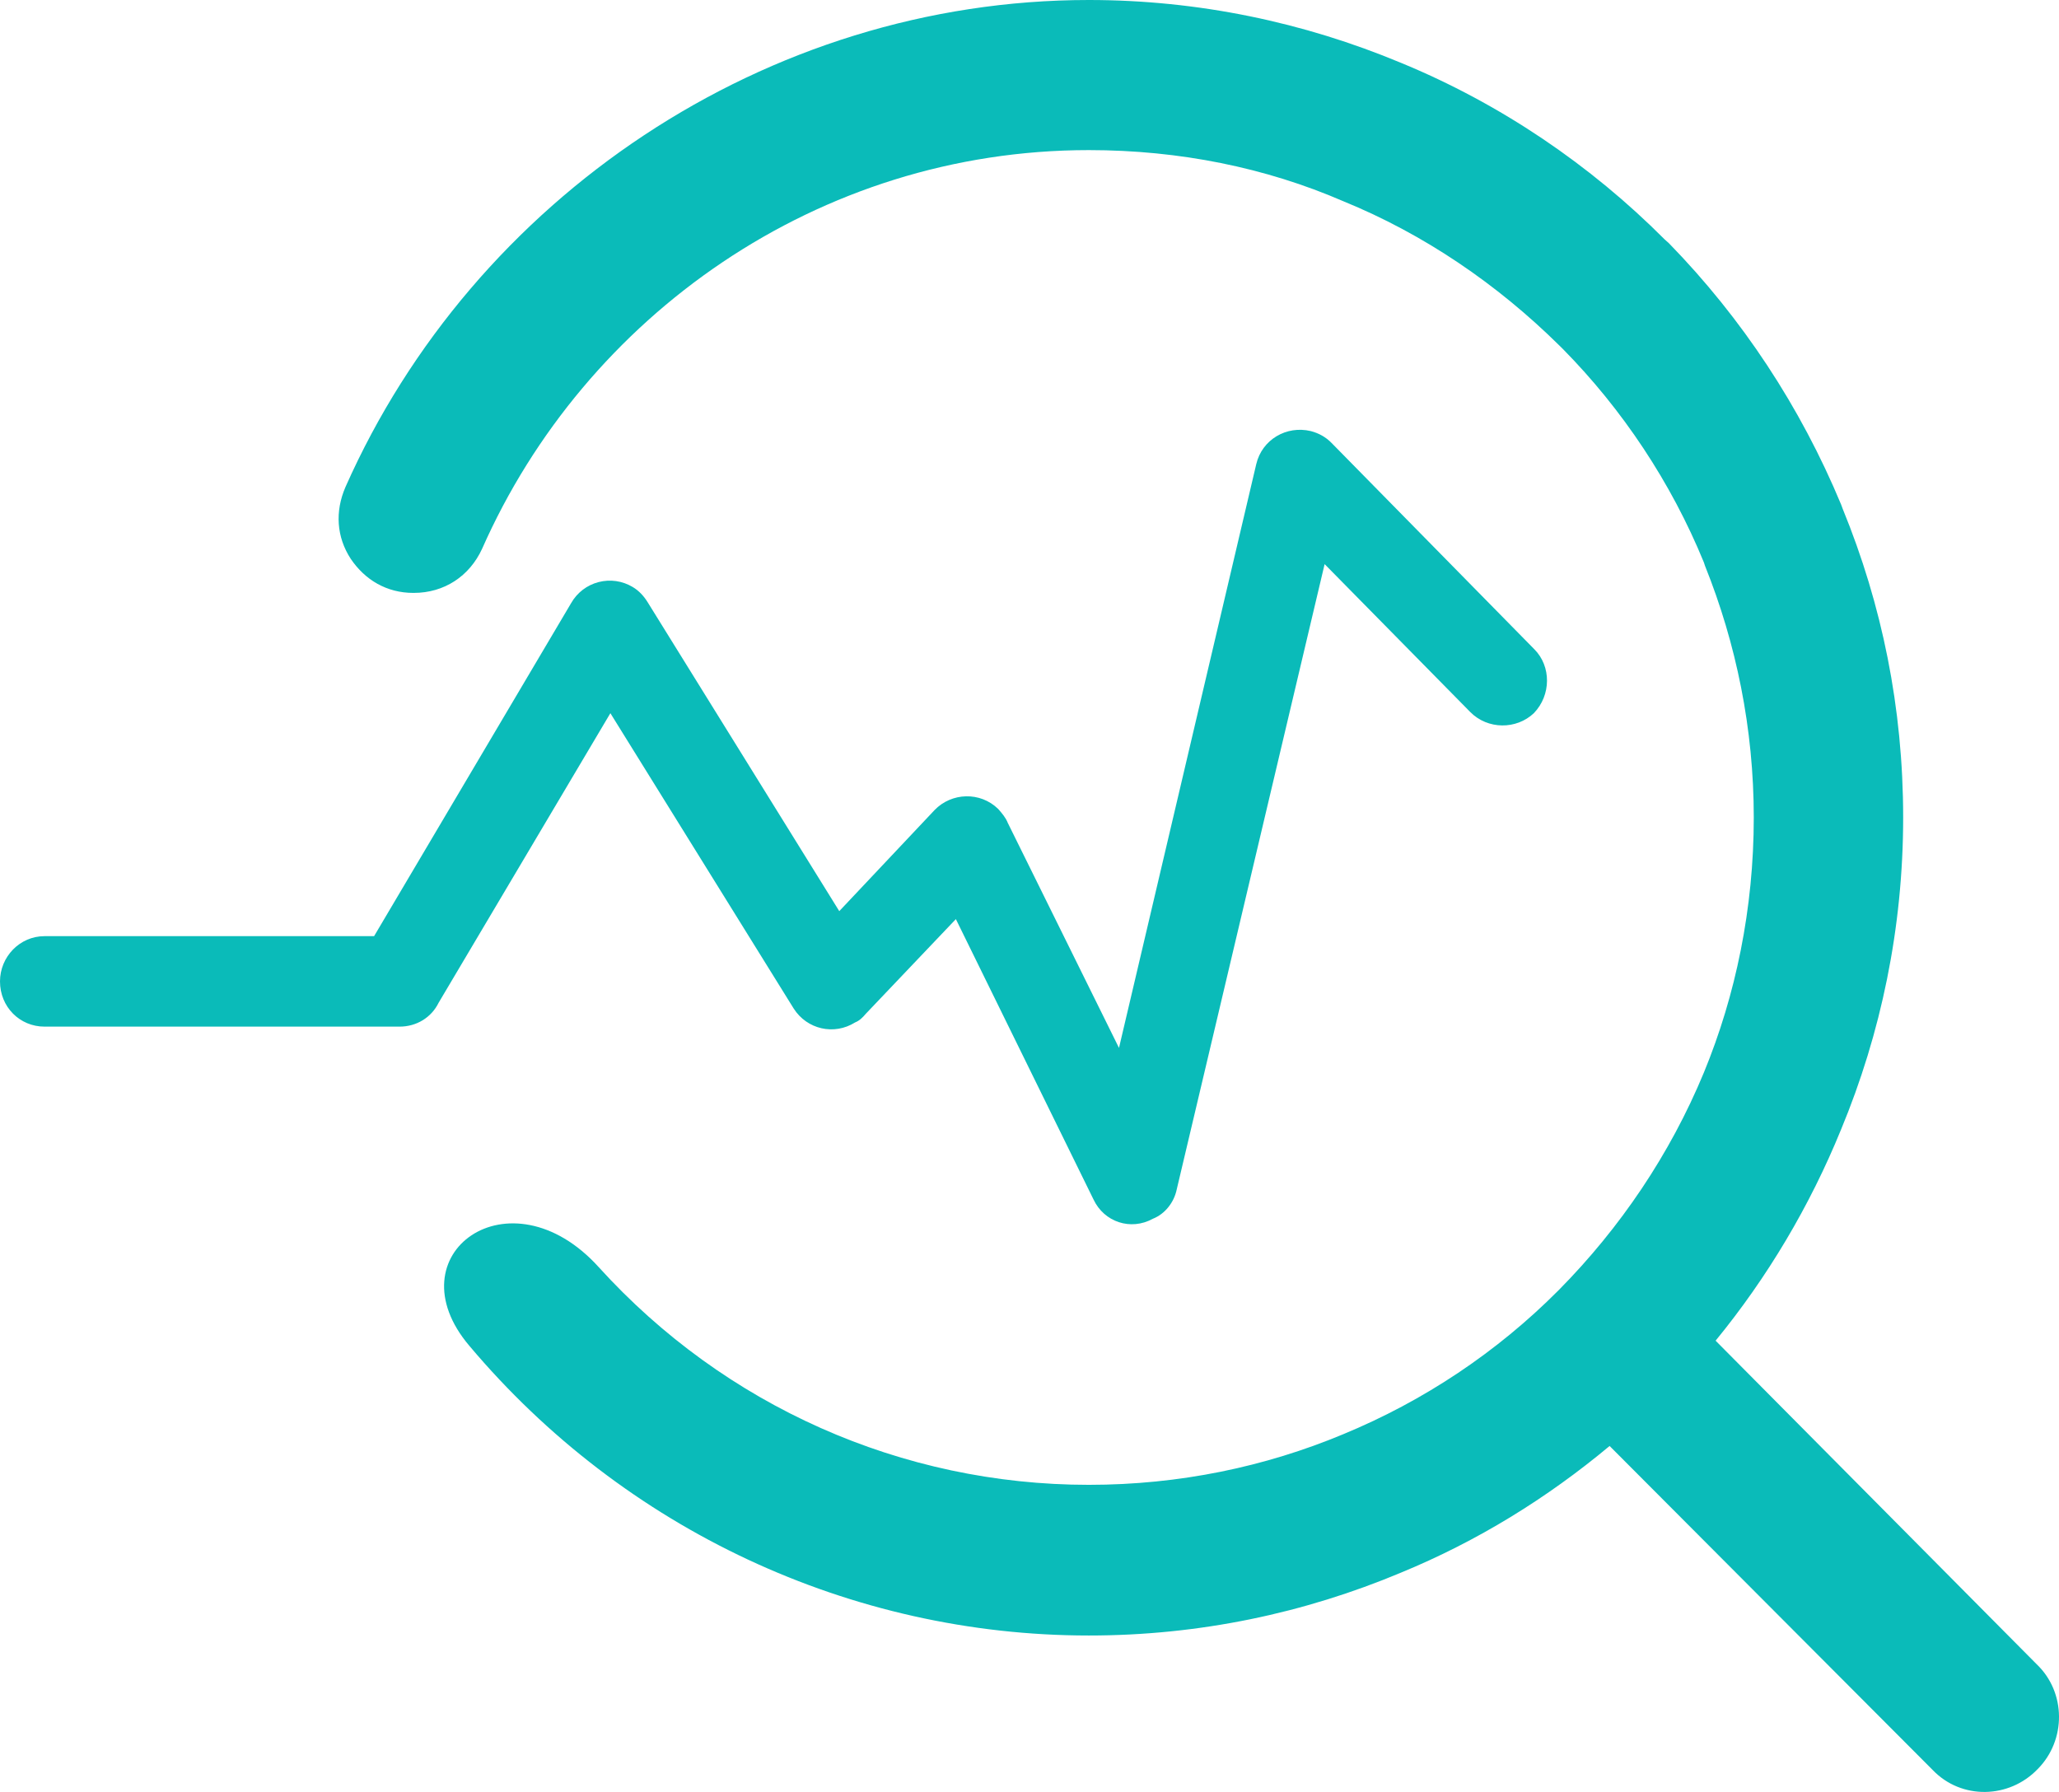 <?xml version="1.0" encoding="UTF-8"?>
<svg width="54px" height="47px" viewBox="0 0 54 47" version="1.1" xmlns="http://www.w3.org/2000/svg" xmlns:xlink="http://www.w3.org/1999/xlink">
    <!-- Generator: Sketch 46.2 (44496) - http://www.bohemiancoding.com/sketch -->
    <title>分析</title>
    <desc>Created with Sketch.</desc>
    <defs></defs>
    <g id="蜘蛛差旅" stroke="none" stroke-width="1" fill="none" fill-rule="evenodd">
        <g id="关于我们-核心业务" transform="translate(-986, -877)" fill-rule="nonzero" fill="#0ABBB9">
            <g id="Group-3" transform="translate(927, 842)">
                <g id="Group-9" transform="translate(59, 35)">
                    <path d="M44.994,35.164 L53.414,43.65 C54.191,44.39 54.191,45.646 53.441,46.4 C52.692,47.182 51.441,47.209 50.69,46.427 L42.214,37.926 C40.575,39.294 38.741,40.426 36.74,41.249 C34.21,42.31 31.459,42.897 28.556,42.897 C22.316,42.897 16.37,40.118 12.312,35.302 C10.269,32.901 13.368,30.654 15.703,33.236 C19.01,36.88 23.651,38.945 28.556,38.945 C30.932,38.945 33.183,38.471 35.224,37.619 C37.351,36.741 39.268,35.456 40.866,33.851 L40.894,33.823 C42.492,32.203 43.799,30.278 44.688,28.128 C45.521,26.104 45.995,23.829 45.995,21.441 C45.995,19.111 45.534,16.878 44.715,14.838 L44.688,14.755 C43.826,12.648 42.547,10.735 40.992,9.157 L40.894,9.06 C39.268,7.455 37.351,6.143 35.225,5.276 C33.197,4.397 30.932,3.937 28.556,3.937 C21.456,3.937 15.342,8.292 12.645,14.391 C12.312,15.118 11.645,15.551 10.852,15.551 L10.84,15.551 C10.145,15.551 9.575,15.214 9.199,14.658 C8.825,14.085 8.782,13.415 9.061,12.772 C12.423,5.193 20.094,0 28.556,0 C31.431,0 34.197,0.586 36.74,1.647 C39.353,2.722 41.714,4.328 43.659,6.281 L43.77,6.38 C45.688,8.347 47.217,10.665 48.286,13.234 L48.327,13.345 C49.356,15.859 49.913,18.565 49.913,21.441 C49.913,24.344 49.328,27.109 48.286,29.621 C47.467,31.631 46.355,33.502 44.994,35.164 L44.994,35.164 Z M1.168,26.927 C0.516,26.927 0,26.409 0,25.741 C0,25.098 0.516,24.554 1.168,24.554 L9.811,24.554 L14.981,15.815 C15.137,15.543 15.396,15.345 15.699,15.267 C16.002,15.188 16.324,15.235 16.593,15.396 C16.759,15.495 16.884,15.633 16.981,15.788 L22.011,23.898 L24.512,21.245 C24.957,20.785 25.707,20.757 26.179,21.218 C26.277,21.33 26.374,21.441 26.43,21.582 L29.347,27.485 L32.947,12.173 C33.099,11.53 33.738,11.154 34.378,11.307 C34.586,11.362 34.767,11.46 34.919,11.615 L40.241,17.03 C40.685,17.476 40.685,18.231 40.227,18.706 C39.769,19.139 39.018,19.139 38.56,18.676 L34.74,14.796 L30.861,31.198 C30.792,31.533 30.556,31.84 30.236,31.966 C29.652,32.288 28.958,32.05 28.681,31.465 L25.069,24.107 L22.706,26.591 C22.623,26.69 22.538,26.773 22.428,26.816 C21.873,27.164 21.163,26.998 20.816,26.453 L16.008,18.706 L11.505,26.298 C11.313,26.69 10.923,26.927 10.478,26.927 L1.168,26.927 L1.168,26.927 L1.168,26.927 Z" id="Shape"></path>
                </g>
            </g>
        </g>
    </g>
</svg>